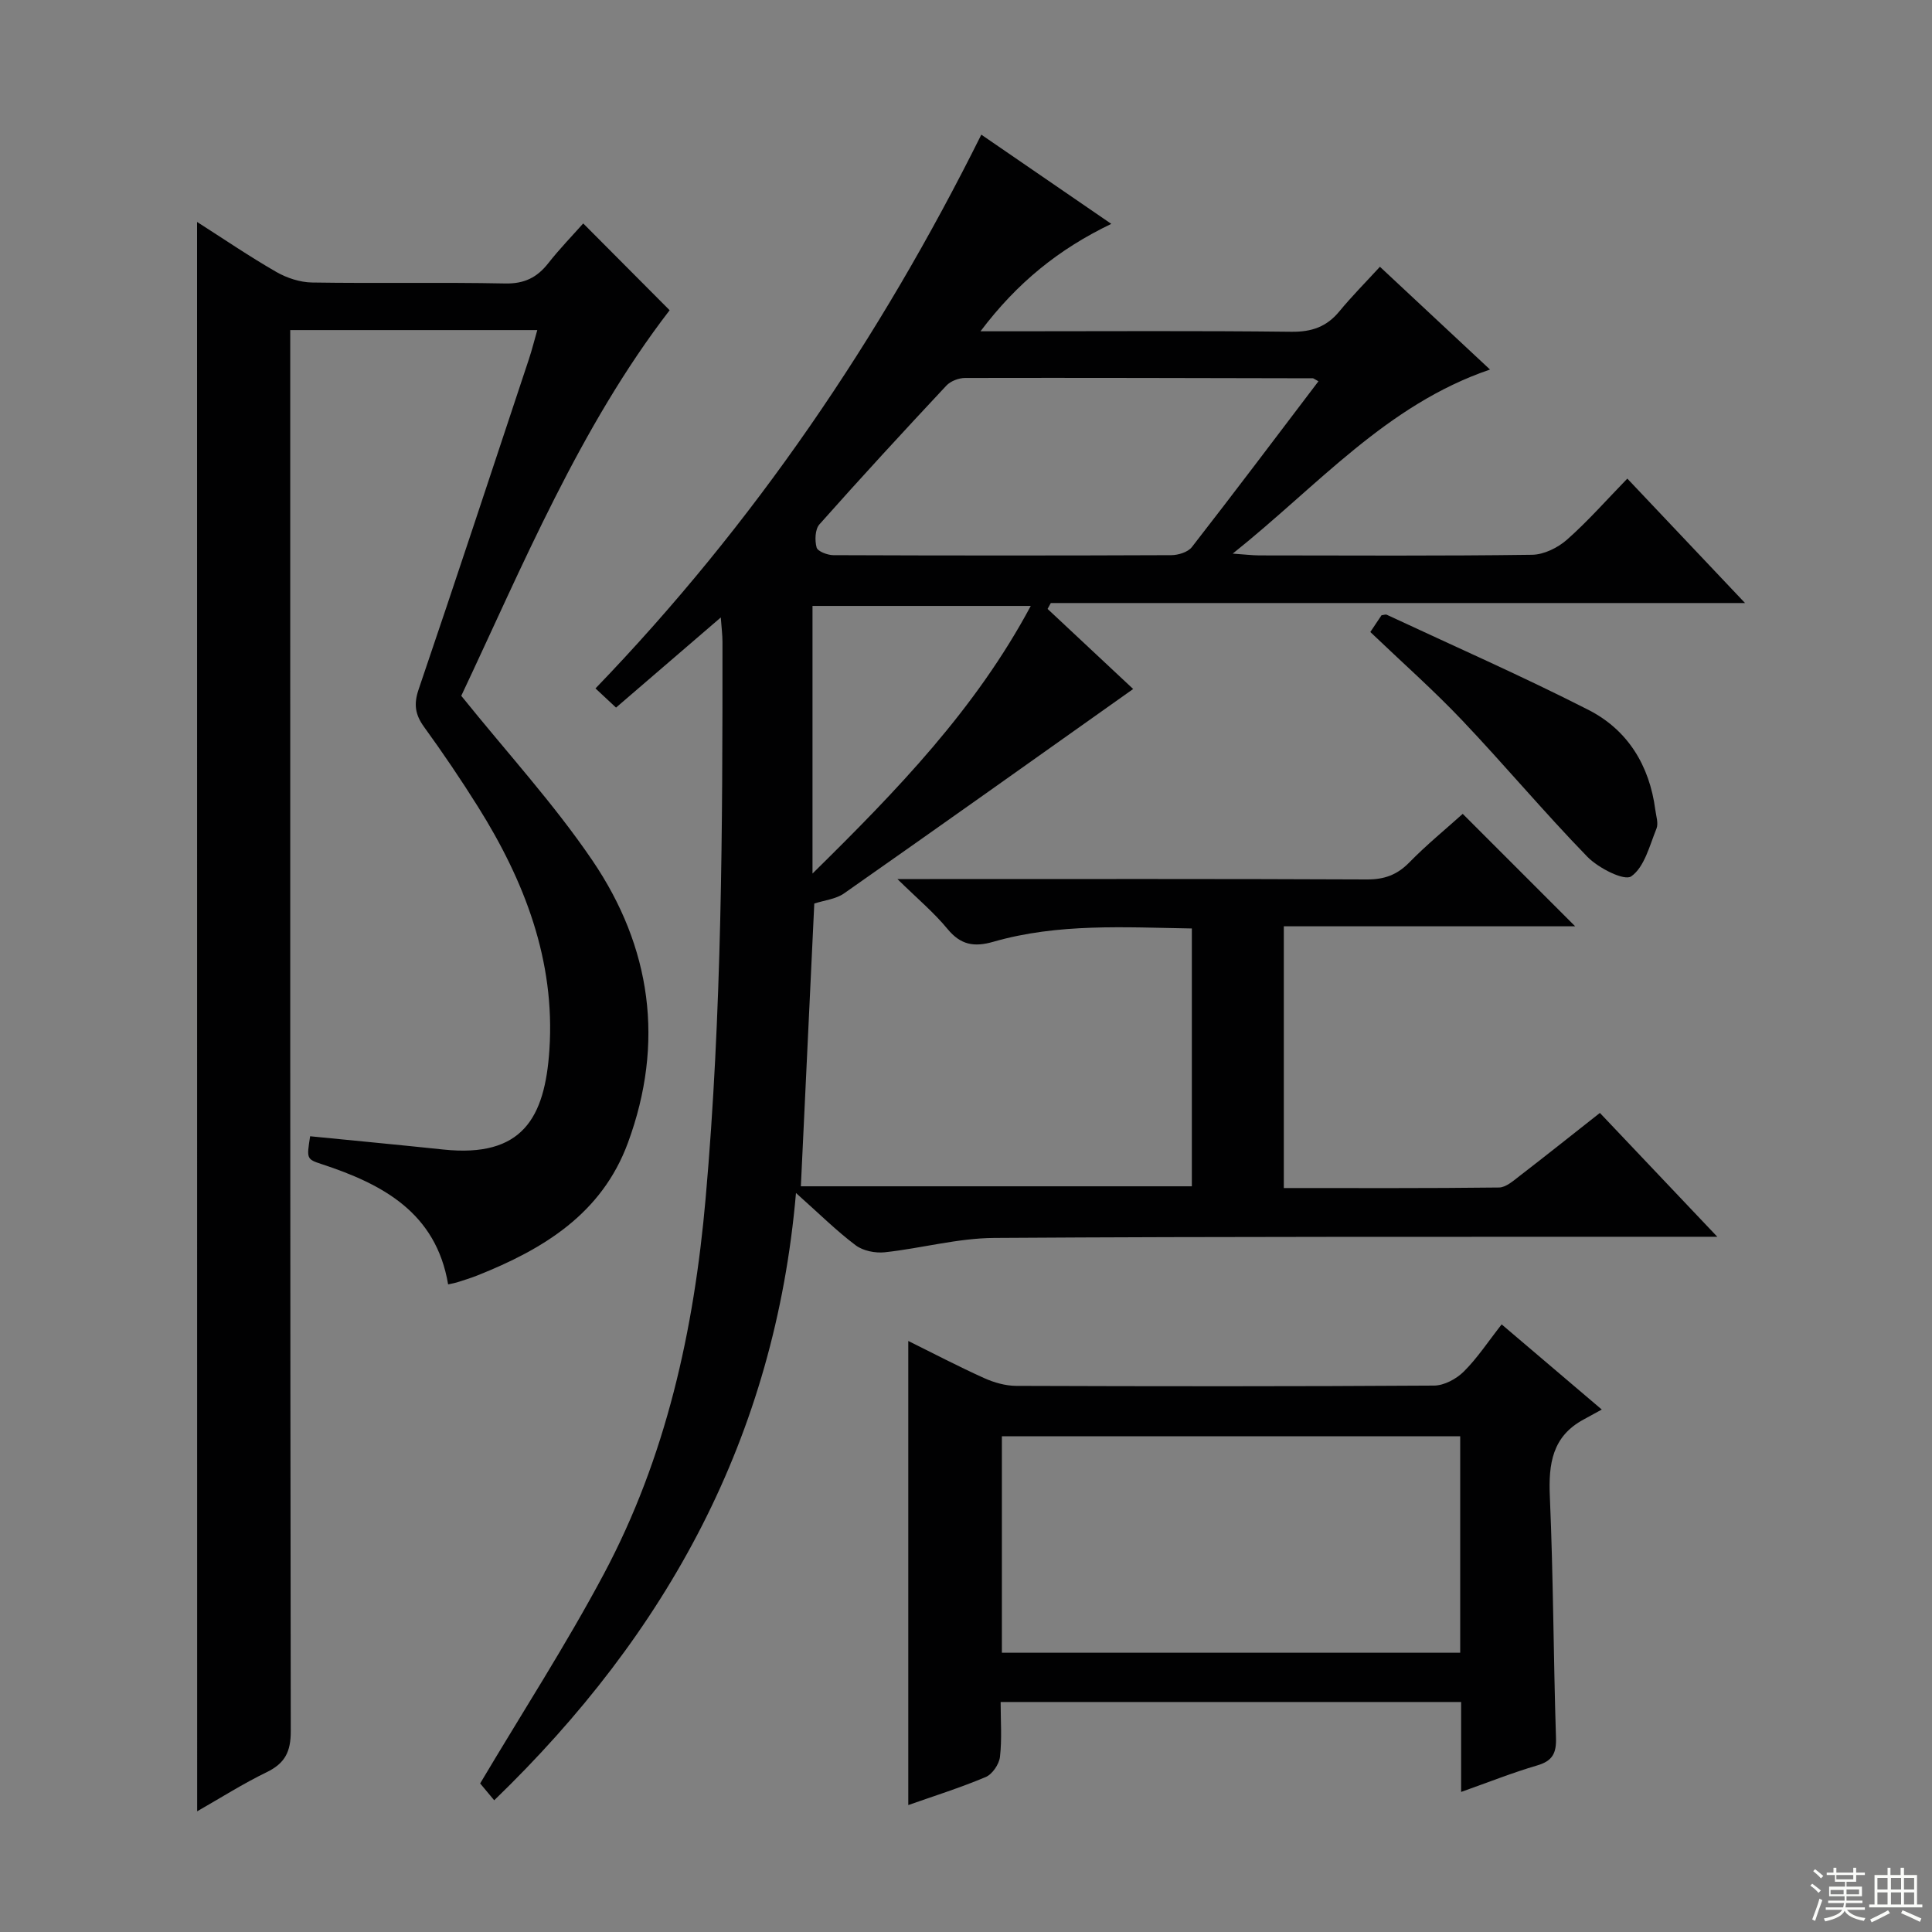<svg enable-background="new 0 0 400 400" viewBox="0 0 400 400" xmlns="http://www.w3.org/2000/svg"><rect x="0" y="0" width="400" height="400" fill="#808080" stroke="none"/><g fill="#010102"><path d="m246.76 245.61c0-17.89 0-35.35 0-53.38-13.9-.23-27.66-1.11-41.09 2.75-3.99 1.15-6.77.67-9.5-2.65-2.8-3.4-6.24-6.28-10.37-10.33h6.7c30.16 0 60.32-.06 90.48.08 3.63.02 6.27-.94 8.8-3.52 3.6-3.68 7.61-6.95 11.06-10.06 7.8 7.8 15.53 15.53 23.28 23.28-19.6 0-39.77 0-60.32 0v54.19c14.98 0 29.77.07 44.56-.11 1.42-.02 2.94-1.37 4.22-2.36 5.4-4.16 10.73-8.41 16.66-13.08 7.85 8.28 15.66 16.52 24.31 25.64-2.76 0-4.5 0-6.24 0-47.82.03-95.65-.07-143.47.24-7.55.05-15.08 2.15-22.65 2.97-1.97.21-4.5-.29-6.04-1.45-3.95-2.97-7.49-6.49-12.35-10.82-4.37 50.47-26.58 91.06-62.48 125.73-1.28-1.53-2.39-2.86-2.91-3.49 8.74-14.71 17.78-28.68 25.58-43.31 12.92-24.23 18.7-50.52 21.1-77.79 3.39-38.36 3.51-76.79 3.49-115.24 0-1.43-.19-2.86-.35-5.06-7.51 6.46-14.41 12.39-21.69 18.66-1.35-1.26-2.61-2.44-4.25-3.97 32.83-34.06 58.89-72.48 79.88-114.65 9.04 6.2 17.77 12.19 26.91 18.47-10.85 5.21-19.47 12.15-27.08 22.24h6.36c19.33 0 38.66-.13 57.99.1 4.23.05 7.33-1.03 9.97-4.25 2.53-3.07 5.35-5.91 8.38-9.21 7.83 7.31 15.07 14.07 22.79 21.28-21.49 7.32-35.61 24.03-53.27 38.11 2.69.19 4.09.36 5.49.37 18.83.02 37.66.13 56.49-.13 2.45-.03 5.32-1.45 7.21-3.11 4.33-3.82 8.17-8.2 12.51-12.66 8.26 8.73 16 16.91 24.37 25.76-48.41 0-96.07 0-143.73 0-.22.41-.45.81-.67 1.22 6.17 5.78 12.34 11.55 17.72 16.58-20.02 14.19-39.89 28.33-59.86 42.32-1.7 1.19-4.08 1.42-6.16 2.1-.89 18.68-1.83 38.43-2.78 58.54zm26.21-166.67c-.89-.48-1.02-.62-1.16-.62-23.99-.05-47.98-.12-71.97-.07-1.32 0-3.02.64-3.9 1.58-8.87 9.48-17.67 19.03-26.29 28.74-.91 1.03-.98 3.32-.58 4.79.22.8 2.25 1.57 3.46 1.58 23.33.09 46.65.1 69.98 0 1.45-.01 3.44-.62 4.26-1.68 8.78-11.28 17.37-22.69 26.2-34.32zm-104.75 101.92c17.57-17.29 33.75-34.04 45.19-55.41-15.57 0-30.38 0-45.19 0z"/><path d="m40.8 45.95c5.5 3.51 10.83 7.15 16.42 10.36 2.18 1.25 4.9 2.14 7.39 2.18 13.33.21 26.66-.07 39.99.2 3.95.08 6.59-1.23 8.92-4.2 2.35-2.99 5.02-5.74 7.23-8.23 6.1 6.13 12.04 12.09 17.89 17.97-18.6 24.16-30.43 52.92-43.14 79.83 9.46 11.76 19.17 22.34 27.15 34.09 12.19 17.95 14.99 37.74 7.35 58.47-5.43 14.72-17.52 22.01-31.17 27.45-1.38.55-2.82.98-4.24 1.44-.45.14-.92.21-1.81.41-2.51-14.86-13.53-20.75-26.21-24.91-3.13-1.02-3.08-1.15-2.36-5.76 9.19.91 18.4 1.78 27.6 2.75 16.34 1.71 21.01-6.52 21.94-20.68 1.22-18.46-5.16-34.94-14.8-50.31-3.53-5.63-7.26-11.14-11.16-16.52-1.84-2.54-2.16-4.7-1.12-7.75 7.75-22.77 15.27-45.61 22.85-68.43.62-1.86 1.08-3.76 1.72-5.97-17.18 0-33.9 0-51.15 0v6.62c0 94.49-.03 188.97.11 283.46.01 4.26-1.2 6.65-4.98 8.49-4.91 2.38-9.54 5.33-14.4 8.1-.02-109.72-.02-219.12-.02-329.06z"/><path d="m302.51 371c0-6.62 0-12.53 0-18.62-31.95 0-63.23 0-95.34 0 0 3.89.29 7.68-.14 11.38-.18 1.52-1.59 3.59-2.96 4.16-5.35 2.25-10.9 3.99-16.02 5.8 0-31.87 0-63.74 0-96.09 5.13 2.54 10.36 5.28 15.73 7.7 2.04.92 4.41 1.59 6.63 1.6 28.83.1 57.66.13 86.49-.06 2.09-.01 4.62-1.37 6.16-2.9 2.8-2.78 5-6.15 7.84-9.77 6.65 5.65 13.05 11.1 20.73 17.63-1.47.81-2.6 1.44-3.74 2.05-6.52 3.5-7.31 9.19-7.01 15.97.72 16.63.74 33.29 1.27 49.93.1 3.2-.71 4.8-3.88 5.73-5.06 1.48-9.97 3.44-15.76 5.49zm-95.08-28.82h94.89c0-15.16 0-29.91 0-44.82-31.77 0-63.26 0-94.89 0z"/><path d="m283.71 130.85c.93-1.39 1.65-2.47 2.32-3.47.48-.05.85-.22 1.09-.1 13.94 6.51 28.04 12.71 41.74 19.69 8.13 4.14 12.65 11.5 13.85 20.68.17 1.31.69 2.83.24 3.92-1.43 3.52-2.49 7.96-5.22 9.87-1.44 1.01-6.81-1.72-9.08-4.05-8.91-9.16-17.13-18.99-25.93-28.26-5.93-6.25-12.42-11.98-19.01-18.28z"/></g><path d="m374.8 390.4.4-.4c.7.5 1.3 1 1.8 1.4l-.5.5c-.5-.6-1.1-1.1-1.7-1.5zm1 7.3-.6-.3c.5-1.4 1.1-2.8 1.5-4.3.2.1.4.2.6.3-.5 1.3-1 2.8-1.5 4.3zm-.4-10.3.4-.4c.4.3 1 .8 1.7 1.4l-.5.5c-.4-.5-1-1-1.6-1.5zm2.5.3h1.7v-1h.6v1h3.5v-1h.6v1h1.8v.5h-1.8v1.4h-2v1h3.2v2h-3.2v.9h3.3v.5h-3.4c0 .3-.1.6-.1.9h4v.5h-3.7c.7.9 1.9 1.5 3.8 1.7-.1.2-.2.4-.3.6-2.1-.4-3.5-1.1-4-2.1-.4 1-1.8 1.7-4 2.2-.1-.2-.2-.4-.3-.6 2.1-.4 3.4-1 3.8-1.8h-3.4v-.5h3.6c.1-.3.1-.6.2-.9h-3.3v-.5h3.4c0-.3 0-.6 0-.9h-3.2v-2h3.3v-1h-2.1v-1.4h-1.7v-.5zm1.1 3.5v1h2.7c0-.3 0-.4 0-.4 0-.1 0-.2 0-.2 0-.1 0-.2 0-.3h-2.7zm1.2-3v.9h3.5v-.9zm4.7 3h-2.6v.6.4h2.6z" fill="#fbfcfa"/><path d="m393.6 386.7h.6v1.5h2.7v6.1h1.1v.6h-11v-.6h1.1v-6.1h2.7v-1.5h.6v1.5h2.1v-1.5zm-2.7 8.8.4.6c-1.2.6-2.5 1.3-3.8 1.9-.1-.2-.2-.4-.3-.6 1.2-.6 2.5-1.2 3.7-1.9zm-2.2-6.7v2.4h2.1v-2.4zm0 3v2.5h2.1v-2.5zm2.8-3v2.4h2.1v-2.4zm0 3v2.5h2.1v-2.5zm6 6.1c-1.4-.7-2.7-1.3-3.9-1.8l.3-.6c1.5.6 2.7 1.2 3.9 1.7zm-1.2-9.1h-2.1v2.4h2.1zm-2.1 3v2.5h2.1v-2.5z" fill="#fbfcfa"/></svg>